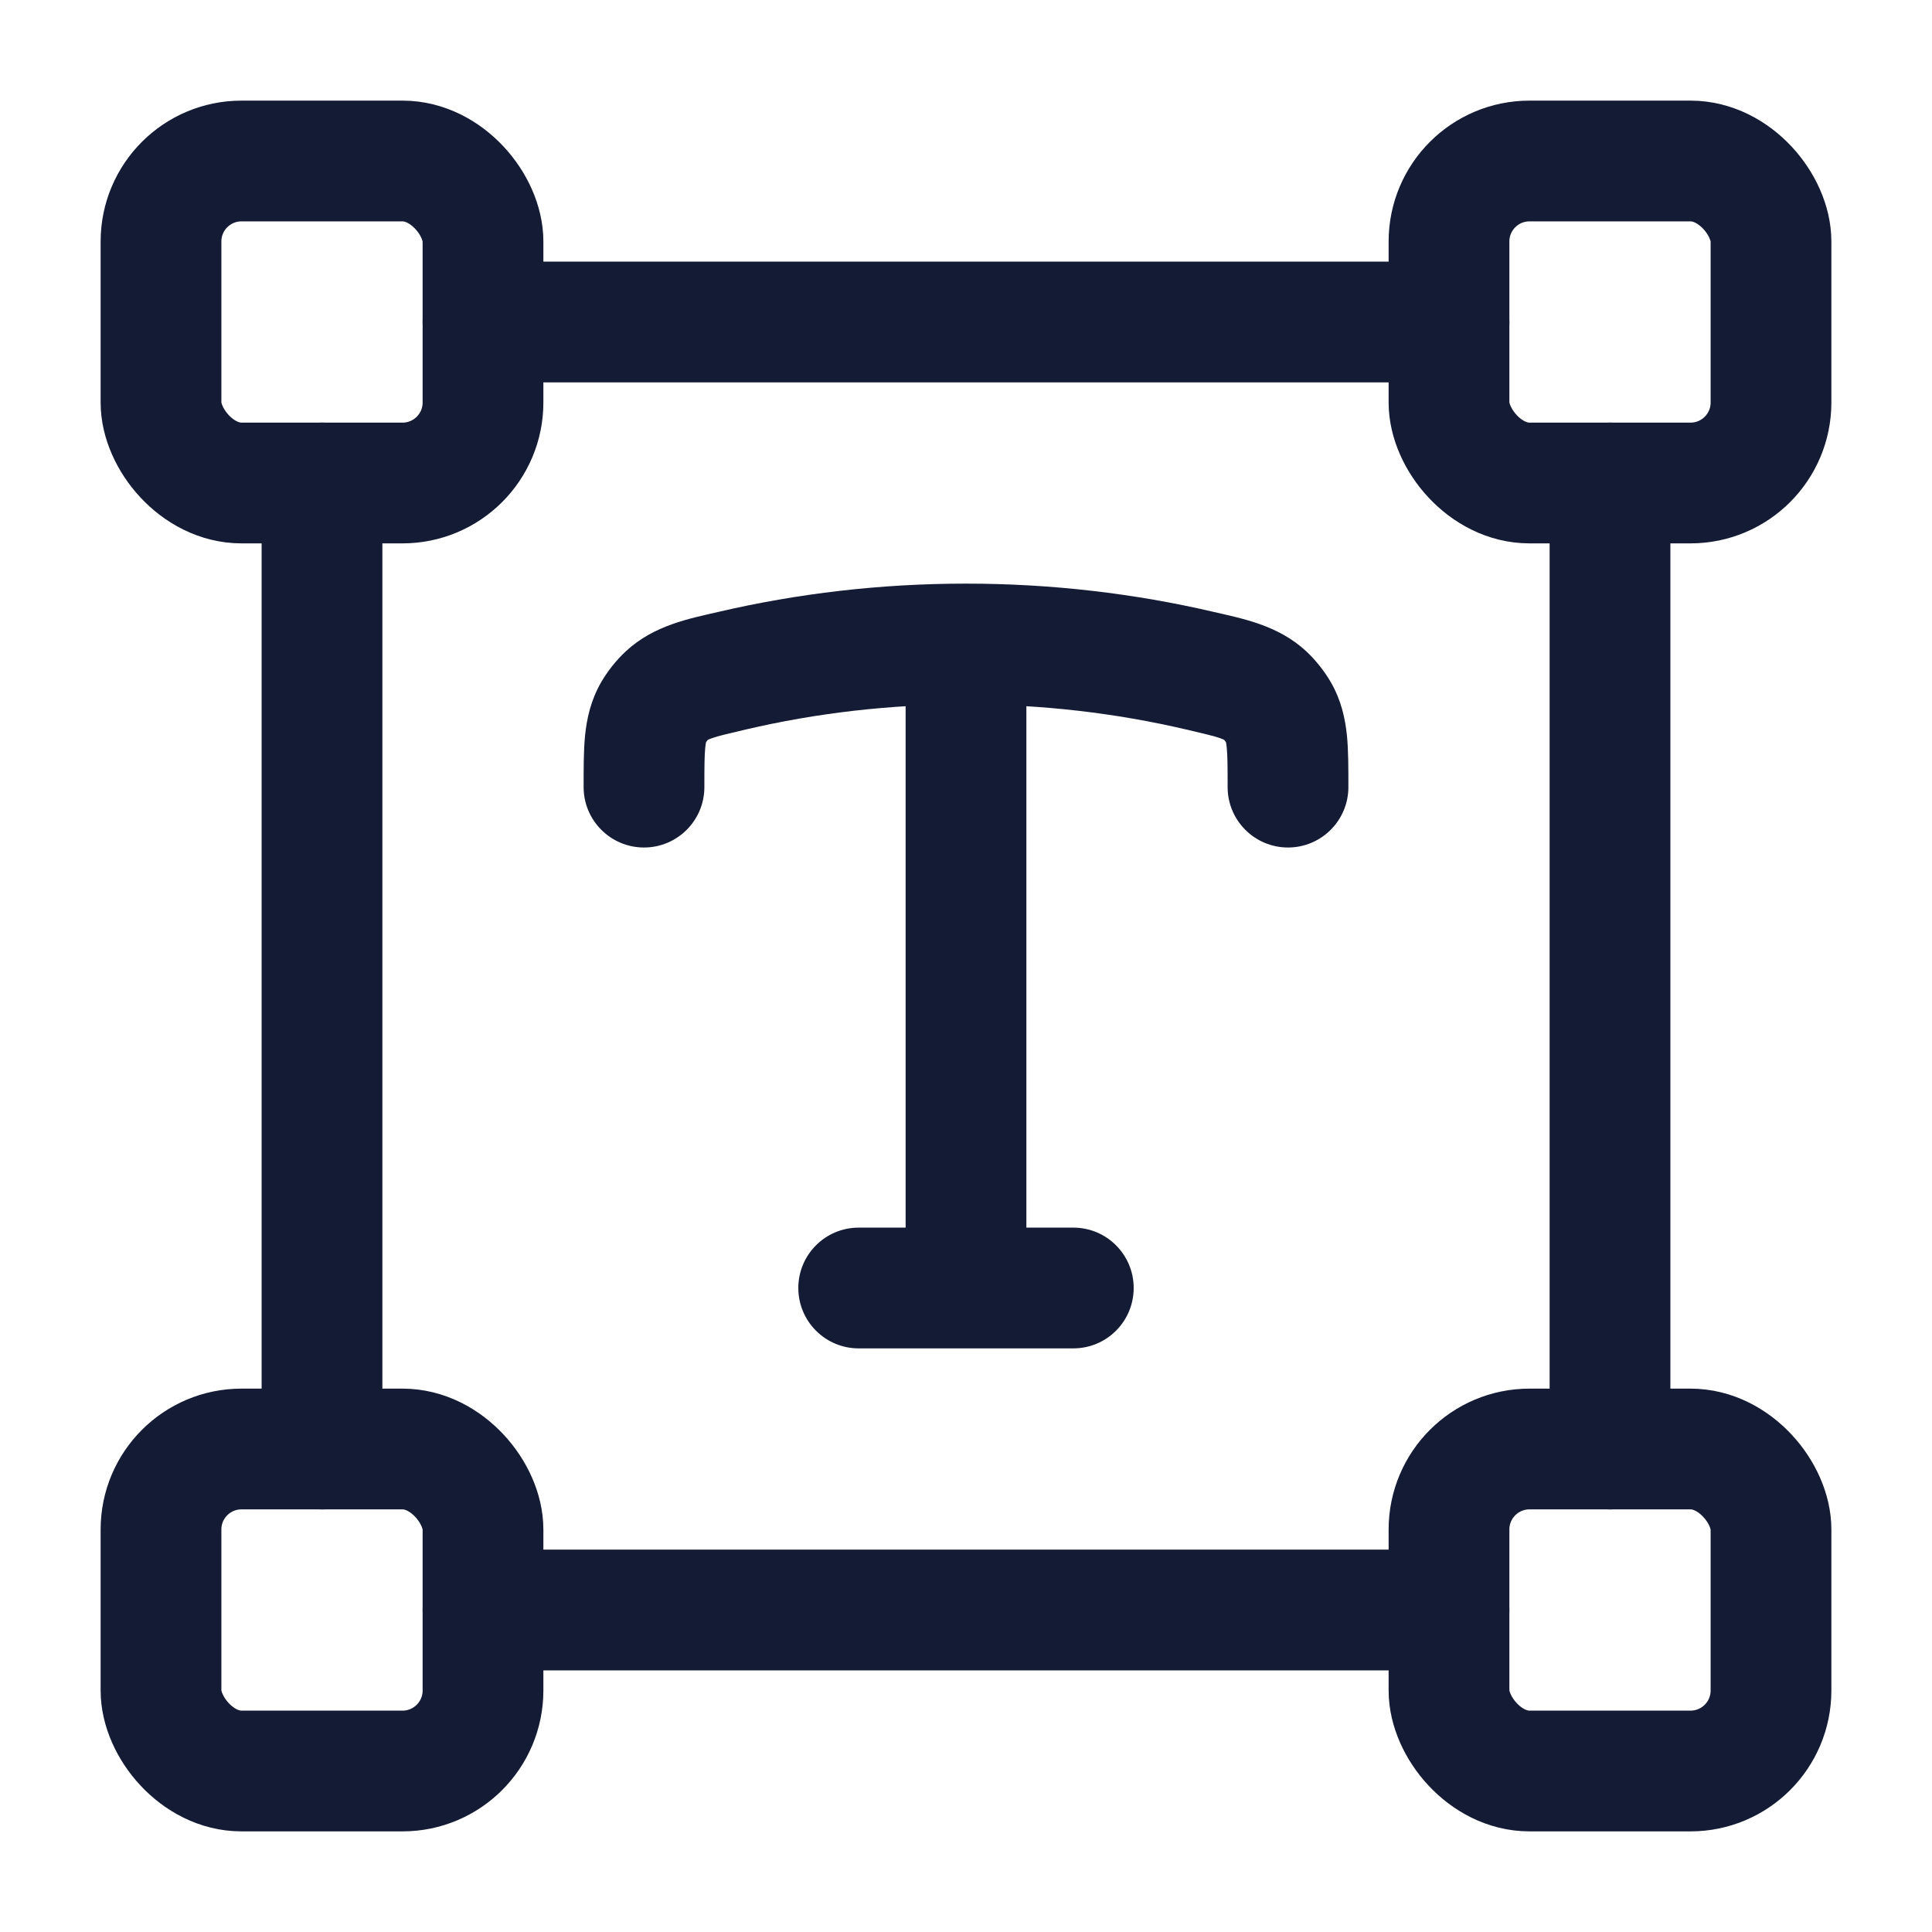 <svg width="24" height="24" viewBox="0 0 24 24" fill="none" xmlns="http://www.w3.org/2000/svg">
<path d="M20 18L20 6M6 20H18M18 4H6M4 6V18" stroke="#141B34" stroke-width="1.5" stroke-linecap="round" stroke-linejoin="round"/>
<path d="M14.905 8.331L15.075 7.601V7.601L14.905 8.331ZM9.095 8.331L9.265 9.062L9.095 8.331ZM8.284 8.64L8.794 9.19H8.794L8.284 8.64ZM7.25 9.778C7.25 10.192 7.586 10.528 8 10.528C8.414 10.528 8.75 10.192 8.75 9.778H7.25ZM8.117 8.85L7.466 8.478L7.466 8.478L8.117 8.85ZM15.716 8.64L16.227 8.091L16.227 8.091L15.716 8.64ZM15.25 9.778C15.25 10.192 15.586 10.528 16 10.528C16.414 10.528 16.75 10.192 16.75 9.778H15.25ZM15.883 8.85L15.232 9.223L15.232 9.223L15.883 8.85ZM11.25 16C11.25 16.414 11.586 16.75 12 16.75C12.414 16.75 12.75 16.414 12.75 16H11.25ZM13.333 16.75C13.748 16.75 14.083 16.414 14.083 16C14.083 15.586 13.748 15.25 13.333 15.25V16.75ZM10.667 15.25C10.252 15.25 9.917 15.586 9.917 16C9.917 16.414 10.252 16.75 10.667 16.75V15.25ZM12 8.75C12.946 8.75 13.863 8.858 14.735 9.062L15.075 7.601C14.092 7.372 13.061 7.25 12 7.25V8.75ZM9.265 9.062C10.137 8.858 11.054 8.75 12 8.75V7.25C10.939 7.25 9.908 7.372 8.925 7.601L9.265 9.062ZM8.925 7.601C8.568 7.684 8.124 7.765 7.774 8.091L8.794 9.19C8.795 9.19 8.794 9.19 8.793 9.191C8.792 9.192 8.792 9.192 8.793 9.191C8.796 9.189 8.81 9.182 8.843 9.17C8.924 9.142 9.038 9.115 9.265 9.062L8.925 7.601ZM8.75 9.778C8.75 9.522 8.751 9.385 8.761 9.285C8.769 9.203 8.779 9.204 8.768 9.223L7.466 8.478C7.338 8.702 7.29 8.925 7.268 9.135C7.249 9.327 7.25 9.552 7.25 9.778H8.75ZM7.774 8.091C7.657 8.199 7.546 8.339 7.466 8.478L8.768 9.223C8.767 9.224 8.768 9.223 8.771 9.219C8.773 9.215 8.777 9.211 8.781 9.206C8.785 9.201 8.788 9.197 8.791 9.193C8.794 9.19 8.796 9.189 8.794 9.19L7.774 8.091ZM14.735 9.062C14.962 9.115 15.076 9.142 15.157 9.17C15.19 9.182 15.204 9.189 15.207 9.191C15.208 9.192 15.208 9.192 15.207 9.191C15.206 9.19 15.205 9.19 15.206 9.19L16.227 8.091C15.876 7.765 15.432 7.684 15.075 7.601L14.735 9.062ZM16.75 9.778C16.75 9.552 16.751 9.327 16.732 9.135C16.71 8.925 16.662 8.702 16.534 8.478L15.232 9.223C15.221 9.204 15.231 9.203 15.239 9.285C15.249 9.385 15.25 9.522 15.25 9.778H16.75ZM15.206 9.19C15.204 9.189 15.206 9.19 15.209 9.193C15.212 9.197 15.215 9.201 15.219 9.206C15.223 9.211 15.227 9.215 15.229 9.219C15.232 9.223 15.232 9.224 15.232 9.223L16.534 8.478C16.454 8.339 16.343 8.199 16.227 8.091L15.206 9.19ZM11.25 8V16H12.75V8H11.25ZM13.333 15.25H10.667V16.75H13.333V15.25Z" fill="#141B34"/>
<rect x="18" y="2" width="4" height="4" rx="1" stroke="#141B34" stroke-width="1.5"/>
<rect x="2" y="2" width="4" height="4" rx="1" stroke="#141B34" stroke-width="1.5"/>
<rect x="18" y="18" width="4" height="4" rx="1" stroke="#141B34" stroke-width="1.5"/>
<rect x="2" y="18" width="4" height="4" rx="1" stroke="#141B34" stroke-width="1.5"/>
</svg>
